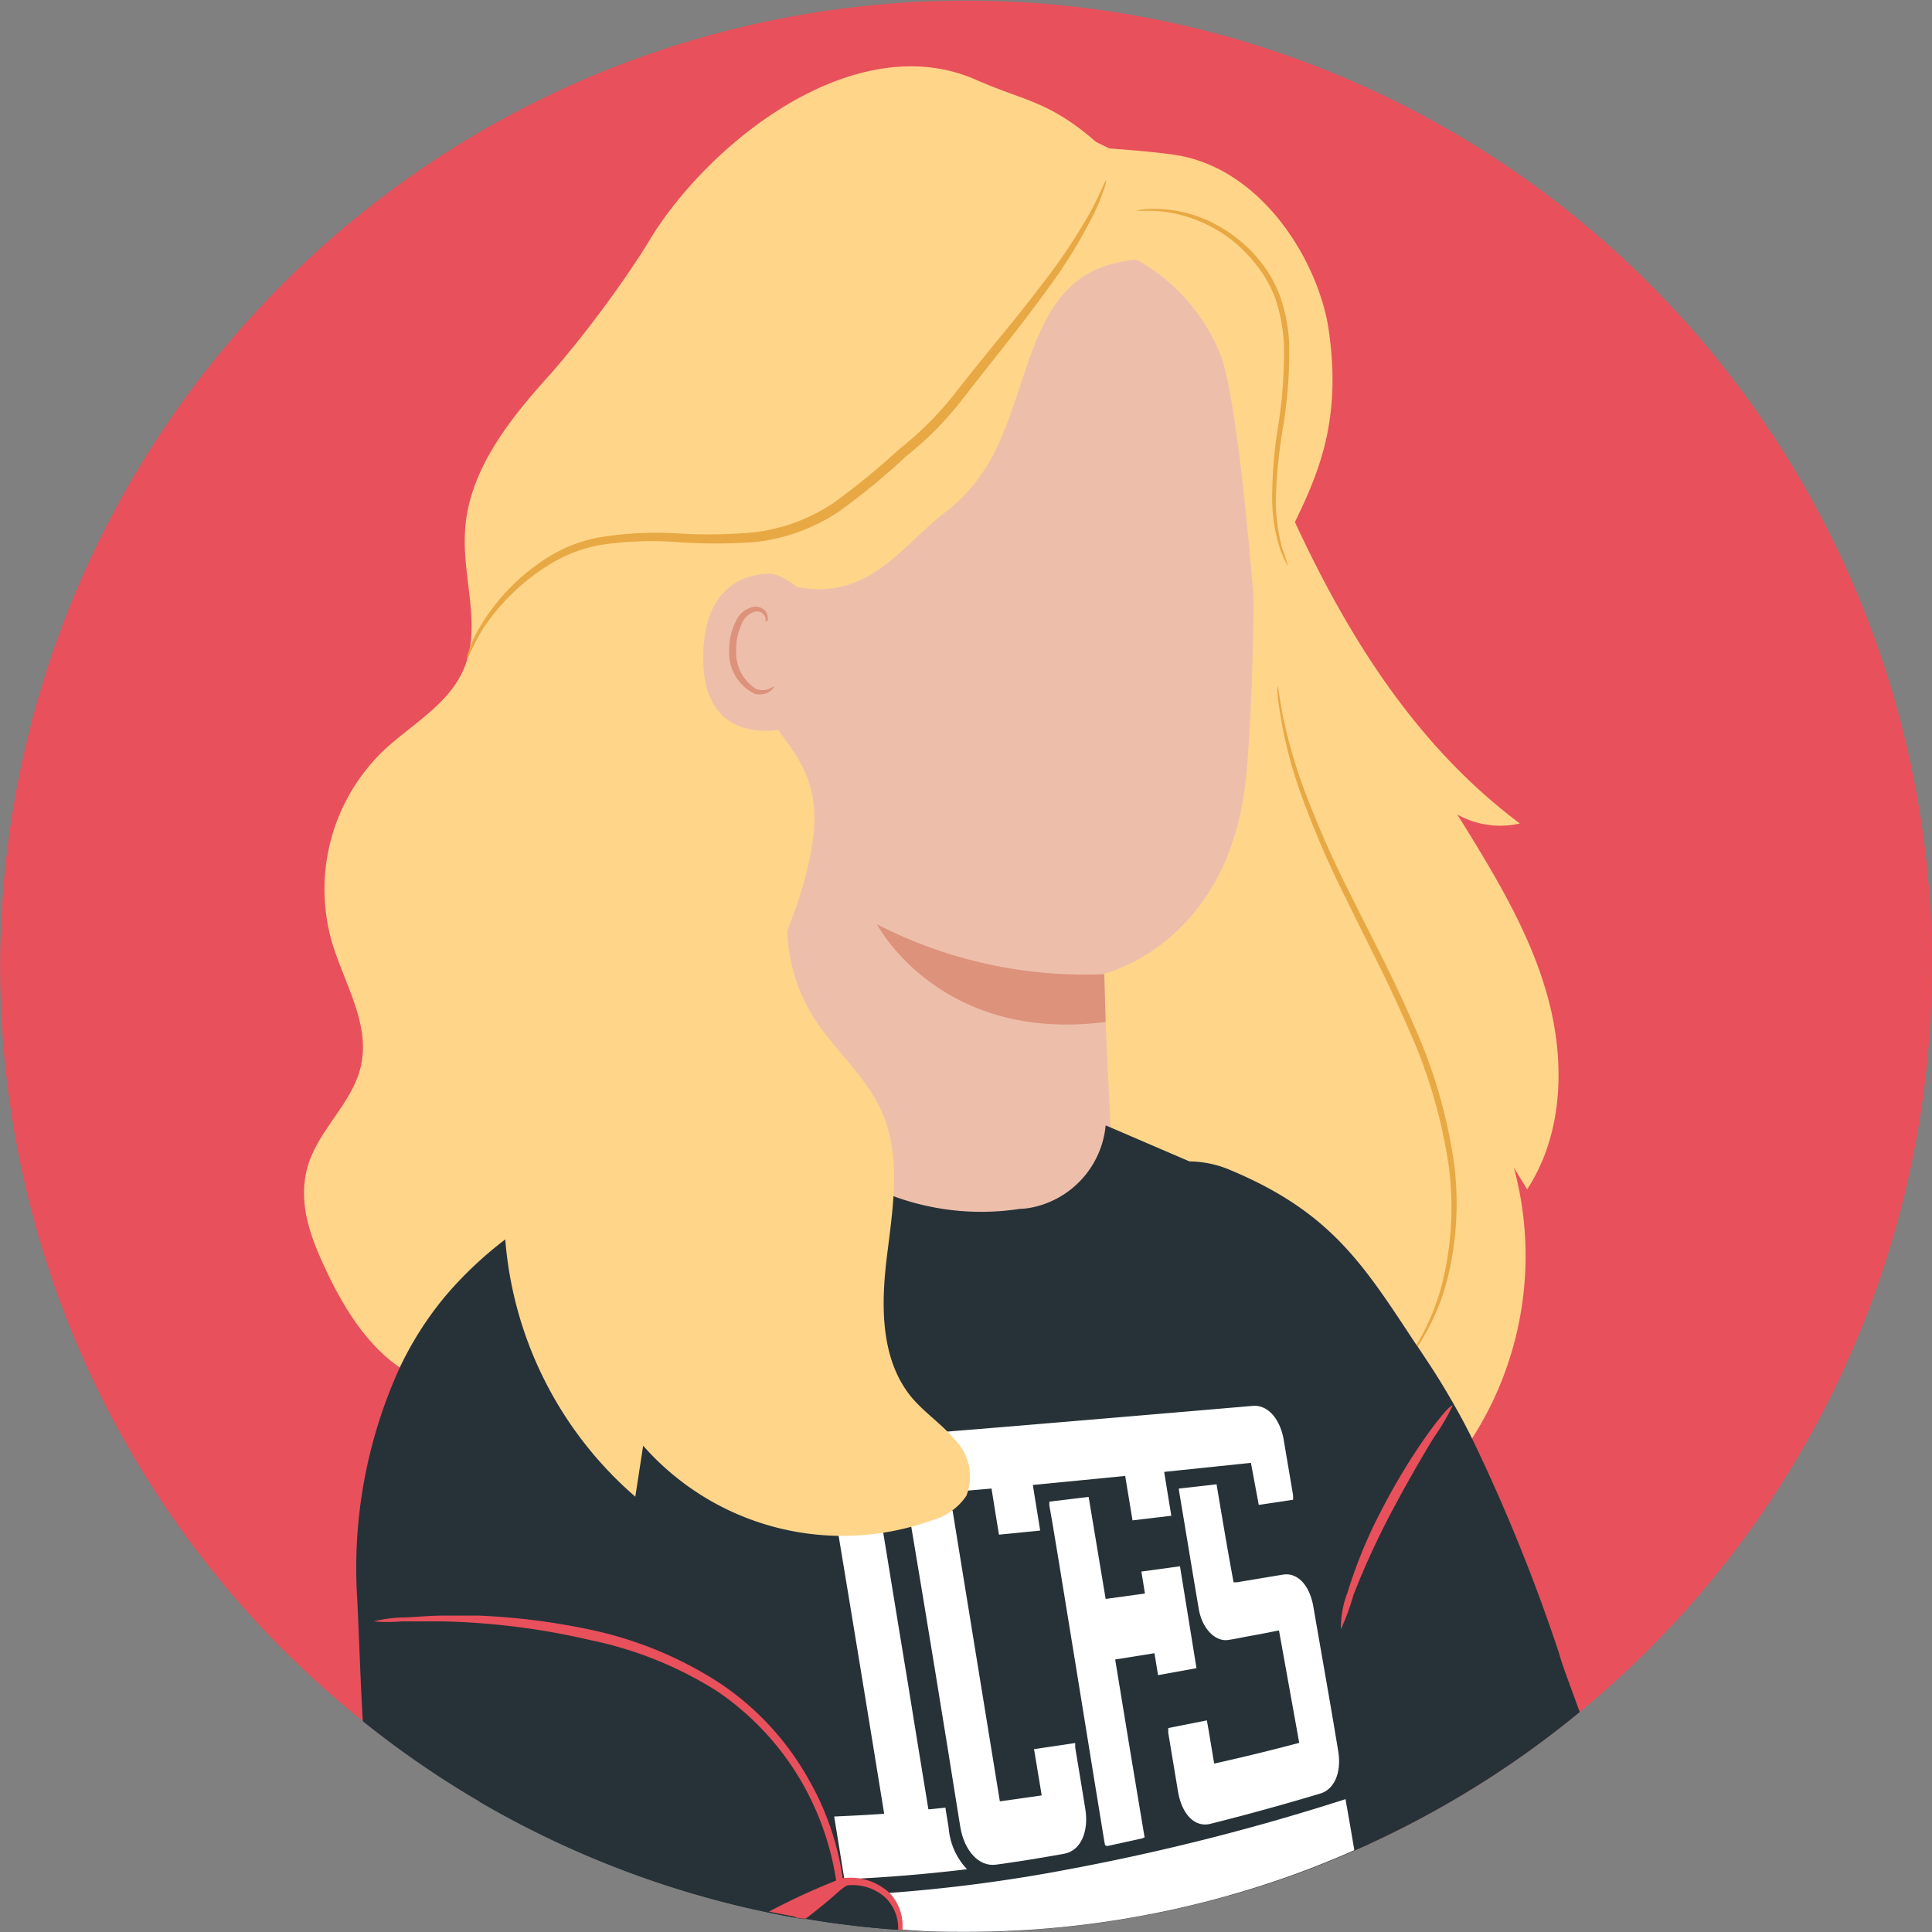 <svg xmlns="http://www.w3.org/2000/svg" viewBox="0 0 113.58 113.58"><rect x="0" y="0" width="113.58" height="113.58" fill="#808080" stroke="none"/><defs><style>.cls-1{fill:#e8505b;}.cls-2{fill:#ffd58a;}.cls-3{fill:#e8a843;}.cls-4{fill:#edbfab;}.cls-5{fill:#dd927c;}.cls-6{fill:#263238;}.cls-7{fill:#fff;}</style></defs><g id="Layer_2" data-name="Layer 2"><g id="Layer_4" data-name="Layer 4"><path class="cls-1" d="M113.58,56.79a56.82,56.82,0,0,1-33.14,51.64,55.15,55.15,0,0,1-8.21,3,56.61,56.61,0,0,1-15.44,2.13c-.91,0-1.82,0-2.72-.06l-1-.07H52.8a53.22,53.22,0,0,1-5.39-.64l-.24,0-.42-.07h0c-.52-.09-1-.19-1.55-.3a56.79,56.79,0,1,1,68.39-55.6Z"/><path class="cls-2" d="M71.16,18.28c4.09,11.17,8.65,23,18.19,30.13a5.15,5.15,0,0,1-3.67-.52c2.08,3.36,4.2,6.78,5.27,10.58s1,8.12-1.17,11.45L89,68.65a19.88,19.88,0,0,1-8.59,22c-3.13,1.9-7.33,2.82-10.4.82-2.34-1.52-3.44-4.31-4.4-6.91L46.84,33.72C45.09,29,43.32,24,44.18,19a14.5,14.5,0,0,1,26.15-5.76Z"/><path class="cls-3" d="M82.09,80.7a1.74,1.74,0,0,0,.31-.31,8.21,8.21,0,0,0,.79-1,13.28,13.28,0,0,0,1.91-4.23,18.48,18.48,0,0,0,.37-6.86,30.14,30.14,0,0,0-2.38-8.09c-1.18-2.74-2.53-5.26-3.67-7.57a60.4,60.4,0,0,1-2.77-6.27A30.59,30.59,0,0,1,75.4,42c-.2-1.08-.26-1.68-.29-1.67a1.47,1.47,0,0,0,0,.44c0,.28.07.71.16,1.25a25.9,25.9,0,0,0,1.15,4.49,54.64,54.64,0,0,0,2.71,6.32c1.13,2.33,2.46,4.85,3.64,7.58a30.39,30.39,0,0,1,2.38,8,18.53,18.53,0,0,1-.3,6.77,13.55,13.55,0,0,1-1.78,4.22C82.49,80.24,82.06,80.68,82.09,80.7Z"/><path class="cls-4" d="M58.64,12A15.86,15.86,0,0,1,73.76,27.81c0,6.55-.09,13.69-.51,17.92-1,9.84-8.37,11.52-8.37,11.52s.24,6.12.57,11.92C65.76,74.7,61.23,79.56,55.32,80h0c-5.85.47-10.87-3.54-11.27-9l-2-42.47A15.86,15.86,0,0,1,58.64,12Z"/><path class="cls-5" d="M64.92,57.27a26.71,26.71,0,0,1-13.36-2.93s3.64,7,13.44,5.74Z"/><path class="cls-6" d="M53,27.75c.16.24,1.14-.17,2.36-.44s2.28-.33,2.32-.62-1.11-.69-2.54-.36S52.87,27.54,53,27.75Z"/><path class="cls-2" d="M28.18,71.79s3.47-6.88,1.31-13.05S28.16,47.93,31.27,45.5c2.19-1.71,2.46-4.52,2.25-6.75a43.75,43.75,0,0,1,.25-11.2c.87-5.33,2.42-11,5.63-15.21,4.17-5.45,11.71-10.43,18-7.64,2.91,1.29,4.39,1.21,7.43,4,0,0,2.79.18,4.27.41,5.09.79,8.38,6.22,9,10.2,1.38,9.21-3.7,11.84-4.22,18.1,0,0-.92-13-2.07-16.4a11.12,11.12,0,0,0-5-5.75c-3.76.36-5.18,2.58-6.41,6.16s-1.87,6.41-4.86,8.72c-2.82,2.17-4.85,5.84-10,4a11,11,0,0,0-1,6.2c.56,3.18,4.09,4.05,3.19,9.44s-4.18,9.79-4.09,11.81Z"/><path class="cls-2" d="M38.7,13.32a65.78,65.78,0,0,1-6.25,8.57c-2.48,2.73-5,5.85-5.12,9.53-.12,2.67,1,5.48-.08,7.94-.91,2.1-3.12,3.26-4.77,4.83a11.3,11.3,0,0,0-3,11.08c.71,2.47,2.3,4.88,1.74,7.39-.49,2.19-2.51,3.76-3.13,5.91s.19,4.24,1.11,6.17c1.41,3,3.49,6,6.68,6.69a7.84,7.84,0,0,0,6.26-1.56,15.69,15.69,0,0,0,4.17-5.11,31.28,31.28,0,0,0,3.76-12.14c.48-5.08-.29-10.19-.79-15.27a144.24,144.24,0,0,1,0-28c.22-2.27,1.13-4.48-.58-6Z"/><path class="cls-4" d="M47.65,35.55c0-.64-1.71-1.83-2.36-1.82-1.5,0-3.91.73-3.95,4.87-.06,5.9,5.54,4.17,5.55,4A44.17,44.17,0,0,0,47.65,35.55Z"/><path class="cls-5" d="M45.49,40.35s-.11.07-.28.15a1.06,1.06,0,0,1-.77,0,2.54,2.54,0,0,1-1.16-2.29,3.45,3.45,0,0,1,.3-1.47,1.19,1.19,0,0,1,.79-.78.52.52,0,0,1,.6.28c.08.17,0,.29.07.3s.13-.1.08-.35a.66.66,0,0,0-.23-.37.79.79,0,0,0-.56-.15,1.44,1.44,0,0,0-1.09.9,3.52,3.52,0,0,0-.37,1.65,2.67,2.67,0,0,0,1.48,2.56,1.1,1.1,0,0,0,.94-.15C45.47,40.49,45.51,40.36,45.49,40.35Z"/><path class="cls-3" d="M75.71,33.27a7.4,7.4,0,0,0-.32-1A11.07,11.07,0,0,1,75,29.51a29.94,29.94,0,0,1,.39-4.17,27,27,0,0,0,.4-5.16,10,10,0,0,0-.5-2.66,7.32,7.32,0,0,0-1.24-2.21,8.46,8.46,0,0,0-3.41-2.5,7.56,7.56,0,0,0-2.81-.53,4.73,4.73,0,0,0-.77.05l-.27.06s.38,0,1,0a8.15,8.15,0,0,1,6,3.1A7.08,7.08,0,0,1,75,17.62a10.26,10.26,0,0,1,.48,2.57,27.64,27.64,0,0,1-.38,5.11,26.57,26.57,0,0,0-.31,4.21,10.13,10.13,0,0,0,.48,2.81c.12.32.24.56.31.72S75.7,33.28,75.71,33.27Z"/><path class="cls-3" d="M27.44,38.85a1.5,1.5,0,0,1,.1-.51A6.74,6.74,0,0,1,28.13,37,12.15,12.15,0,0,1,31.85,33a8.67,8.67,0,0,1,3.51-1.43,21.09,21.09,0,0,1,4.33-.22,29.4,29.4,0,0,0,4.68-.06,10.7,10.7,0,0,0,4.6-1.7,43.3,43.3,0,0,0,3.9-3.19,19.36,19.36,0,0,0,3.29-3.3c1.86-2.39,3.64-4.44,5-6.26a34.11,34.11,0,0,0,3-4.48c.59-1.12.82-1.79.87-1.77a1.66,1.66,0,0,1-.12.5,11.66,11.66,0,0,1-.55,1.37,29.3,29.3,0,0,1-2.84,4.62c-1.33,1.86-3.08,4-4.9,6.34a19.32,19.32,0,0,1-3.36,3.41,40,40,0,0,1-3.95,3.25,11.13,11.13,0,0,1-4.84,1.78,31.77,31.77,0,0,1-4.77,0,20.72,20.72,0,0,0-4.22.15,8.52,8.52,0,0,0-3.37,1.3,12.66,12.66,0,0,0-3.76,3.72A14.88,14.88,0,0,0,27.44,38.85Z"/><path class="cls-6" d="M92.87,100.65a56.59,56.59,0,0,1-12.43,7.78l-.8.35a54.47,54.47,0,0,1-7.41,2.67,2.08,2.08,0,0,0-1.71-.44c-2.16.41-4.53.74-6.44-.34a5,5,0,0,1-1.06-.81,5.65,5.65,0,0,1-.71-.83,10.54,10.54,0,0,1-1.45-3.43c-.18-.71-.33-1.43-.46-2.13q-1.45-7.95-2.93-15.89c-.22-1.18-.43-2.36-.65-3.53-.25-1.37-.51-2.74-.76-4.1-.33-1.78-.65-3.55-1-5.33l3.81,4.55.31.36a5.89,5.89,0,0,1,.21-.59,23.76,23.76,0,0,1,2.35-4.87,15.46,15.46,0,0,1,3.71-4.18A7.15,7.15,0,0,1,70,68.28a6.21,6.21,0,0,1,2.29.49c6,2.5,7.89,5.62,11,10.33a.94.94,0,0,1,.09.12l.55.83c.56.84,1.08,1.7,1.58,2.58a0,0,0,0,1,0,0c.37.65.73,1.32,1.06,2a105.22,105.22,0,0,1,5.08,12.55C91.82,97.83,92.31,99.1,92.87,100.65Z"/><path class="cls-6" d="M80.44,108.43l-.8.35a54.47,54.47,0,0,1-7.41,2.67,56.61,56.61,0,0,1-15.44,2.13c-.91,0-1.82,0-2.72-.06l-1-.07H52.8c-.93-.06-1.85-.15-2.76-.26s-1.76-.23-2.63-.38l-.24,0-.42-.07h0c-.52-.09-1-.19-1.55-.3a56.65,56.65,0,0,1-17-6.51l-1.95-6.79c-.15-1-.28-2.3-.37-3.72l0-.34c-.29-4.42-.27-10,.54-13.1,0-.13.07-.27.11-.4A19.7,19.7,0,0,1,39.15,67.7c.83-.34,1.68-.64,2.54-.92s1.42-.44,2.13-.65l.76-.21a27.58,27.58,0,0,0,7.94,4.4,14.94,14.94,0,0,0,7.42.75A4.42,4.42,0,0,0,60.6,71,5.45,5.45,0,0,0,65,66.16l.26.11,4.65,2,3.46,1.49c4.23,3.33,5.42,9,5.28,14.4l.51,7.12.14,1.94h0l.08,1Z"/><path class="cls-6" d="M57.24,108.85a22.55,22.55,0,0,1-3.17,4.67l-1-.07H52.8a53.22,53.22,0,0,1-5.39-.64l-.24,0-.42-.07h0c-.52-.09-1-.19-1.55-.3a56.32,56.32,0,0,1-23.87-11.25c-.14-2.36-.21-4.75-.33-7.21a28.4,28.4,0,0,1,2.5-13.58,19.88,19.88,0,0,1,2.62-4.13,22.3,22.3,0,0,1,3.67-3.47,44.57,44.57,0,0,1,9.4-5.16l2.54-1.08,0,.27-.7,5.8q4.29,8.85,8.59,17.71,2.1,4.35,4.21,8.69C55,101.49,58.38,106.31,57.24,108.85Z"/><path class="cls-7" d="M68.44,86.53c.14.87.28,1.72.42,2.58l-2.28.27c-.14-.86-.29-1.73-.43-2.61l-5.43.53c.14.9.29,1.78.43,2.68l-2.42.24c-.15-.89-.29-1.78-.44-2.71l-5,.43A18.59,18.59,0,0,1,53,86.08a1.65,1.65,0,0,1,1.27-1.83l.27,0c1.93-.13,17.83-1.49,19.11-1.6.88-.07,1.6.75,1.82,2,.18,1.09.37,2.18.55,3.26l0,.26L74,88.47,73.54,86Z"/><path class="cls-7" d="M75.19,95.85c-.64.13-1.26.25-1.89.36-.36.07-.73.15-1.09.2-.76.12-1.53-.66-1.73-1.79-.4-2.34-.78-4.68-1.17-7a.34.34,0,0,1,0-.11l2.21-.25c.32,1.91.64,3.82,1,5.76l.2,0,2.7-.45c.86-.14,1.57.62,1.79,1.88.49,2.85,1,5.68,1.46,8.49.21,1.23-.21,2.25-1.05,2.5-2.1.63-4.26,1.23-6.46,1.78-.91.23-1.68-.54-1.91-1.92l-.57-3.43c0-.08,0-.17,0-.28l2.27-.45c.08.43.15.86.22,1.28l.21,1.26c1.71-.38,3.38-.79,5-1.22Z"/><path class="cls-7" d="M70.34,98.07l-2.26.41c-.07-.43-.14-.85-.21-1.29l-2.31.37q.85,5.23,1.73,10.46l-.16.06-2,.44c-.13,0-.17,0-.2-.22-.36-2.14-3-18.6-3.24-19.8,0-.07,0-.13,0-.22L64,88l1,6,2.31-.32-.21-1.29,2.27-.31Z"/><path class="cls-7" d="M53.45,89,56,88.8q1.38,8.51,2.78,17.1l2.46-.35-.45-2.72,2.42-.36,0,.26c.1.62.5,3,.59,3.59.23,1.38-.28,2.49-1.24,2.66-1.33.24-2.67.46-4,.64-1,.14-1.87-.79-2.11-2.24Q55,98.26,53.49,89.26Z"/><path class="cls-7" d="M55.77,107.46c-.06-.4-.13-.79-.19-1.19l-1,.1c-.4-2.44-.8-4.89-1.19-7.32-.46-2.78-.91-5.54-1.36-8.3q-.46-2.79-.92-5.56c-.06-.38-.34-.67-.61-.65l-3.68.26h-.05a.25.25,0,0,0-.13.3c.15.9.31,1.8.46,2.7l1.07-.06.71,0c.13.81.27,1.61.4,2.42l.12.72q1.29,7.78,2.58,15.75c-1,.07-2,.12-2.94.16l.6,3.69c2.39-.1,4.8-.3,7.21-.59A4,4,0,0,1,55.77,107.46Z"/><path class="cls-7" d="M52.18,111.29A92.26,92.26,0,0,0,63,109.86a132.34,132.34,0,0,0,16.1-4.09c.18,1,.35,2,.52,3a54.47,54.47,0,0,1-7.41,2.67,56.61,56.61,0,0,1-15.44,2.13c-.91,0-1.82,0-2.72-.06l-1-.07c-.08,0-.09-.64-.17-.65"/><path class="cls-1" d="M53.05,113.45H52.8a2.51,2.51,0,0,0-.78-1.92,2.88,2.88,0,0,0-2.2-.69,3.42,3.42,0,0,0-.46,0l-.21,0,0-.22s0-.07,0-.11a16.62,16.62,0,0,0-2-5.71,16.32,16.32,0,0,0-5-5.38,22.26,22.26,0,0,0-7.45-3,41.4,41.4,0,0,0-6.58-1c-.78-.06-1.5-.09-2.15-.1-.93,0-1.72,0-2.35,0a10.19,10.19,0,0,1-1.66,0,8.08,8.08,0,0,1,1.65-.23c.61,0,1.4-.1,2.33-.11.66,0,1.4,0,2.2,0a39.1,39.1,0,0,1,6.67.85A22.45,22.45,0,0,1,42.39,99a16.46,16.46,0,0,1,5.15,5.61,16.24,16.24,0,0,1,2,5.81,3.39,3.39,0,0,1,2.74.85A2.76,2.76,0,0,1,53.05,113.45Z"/><path class="cls-1" d="M49.6,110.86s-.06.12-.22.27a0,0,0,0,0,0,0c-.34.32-1,.89-2,1.66l-.24,0-.42-.07A11.28,11.28,0,0,1,49.6,110.86Z"/><path class="cls-1" d="M49.9,110.77l-.08.06a4.27,4.27,0,0,0-.44.3,0,0,0,0,0,0,0c-.75.51-1.49,1.06-2.2,1.62l-.42-.07h0c-.52-.09-1-.19-1.55-.3a39.58,39.58,0,0,1,3.91-1.81l.23-.09.22.11Z"/><path class="cls-1" d="M78.83,95.78a5.72,5.72,0,0,1,.39-2.16,28.28,28.28,0,0,1,2-4.85c1.89-3.66,4-6.27,4.18-6.14a12.64,12.64,0,0,1-1.1,1.87c-.7,1.14-1.62,2.73-2.57,4.53a48,48,0,0,0-2.16,4.73A13.78,13.78,0,0,1,78.83,95.78Z"/><path class="cls-2" d="M47.56,49.46a10.21,10.21,0,0,0,.18,10.21c1.23,2,3.17,3.56,4.11,5.71,1.15,2.63.64,5.64.29,8.49s-.39,6,1.42,8.24c.77.93,1.8,1.6,2.57,2.52a3.09,3.09,0,0,1,.68,3.31,3.56,3.56,0,0,1-2,1.43,15.6,15.6,0,0,1-17-4.38l-.46,3a22.3,22.3,0,0,1-5-27.53Z"/></g></g></svg>